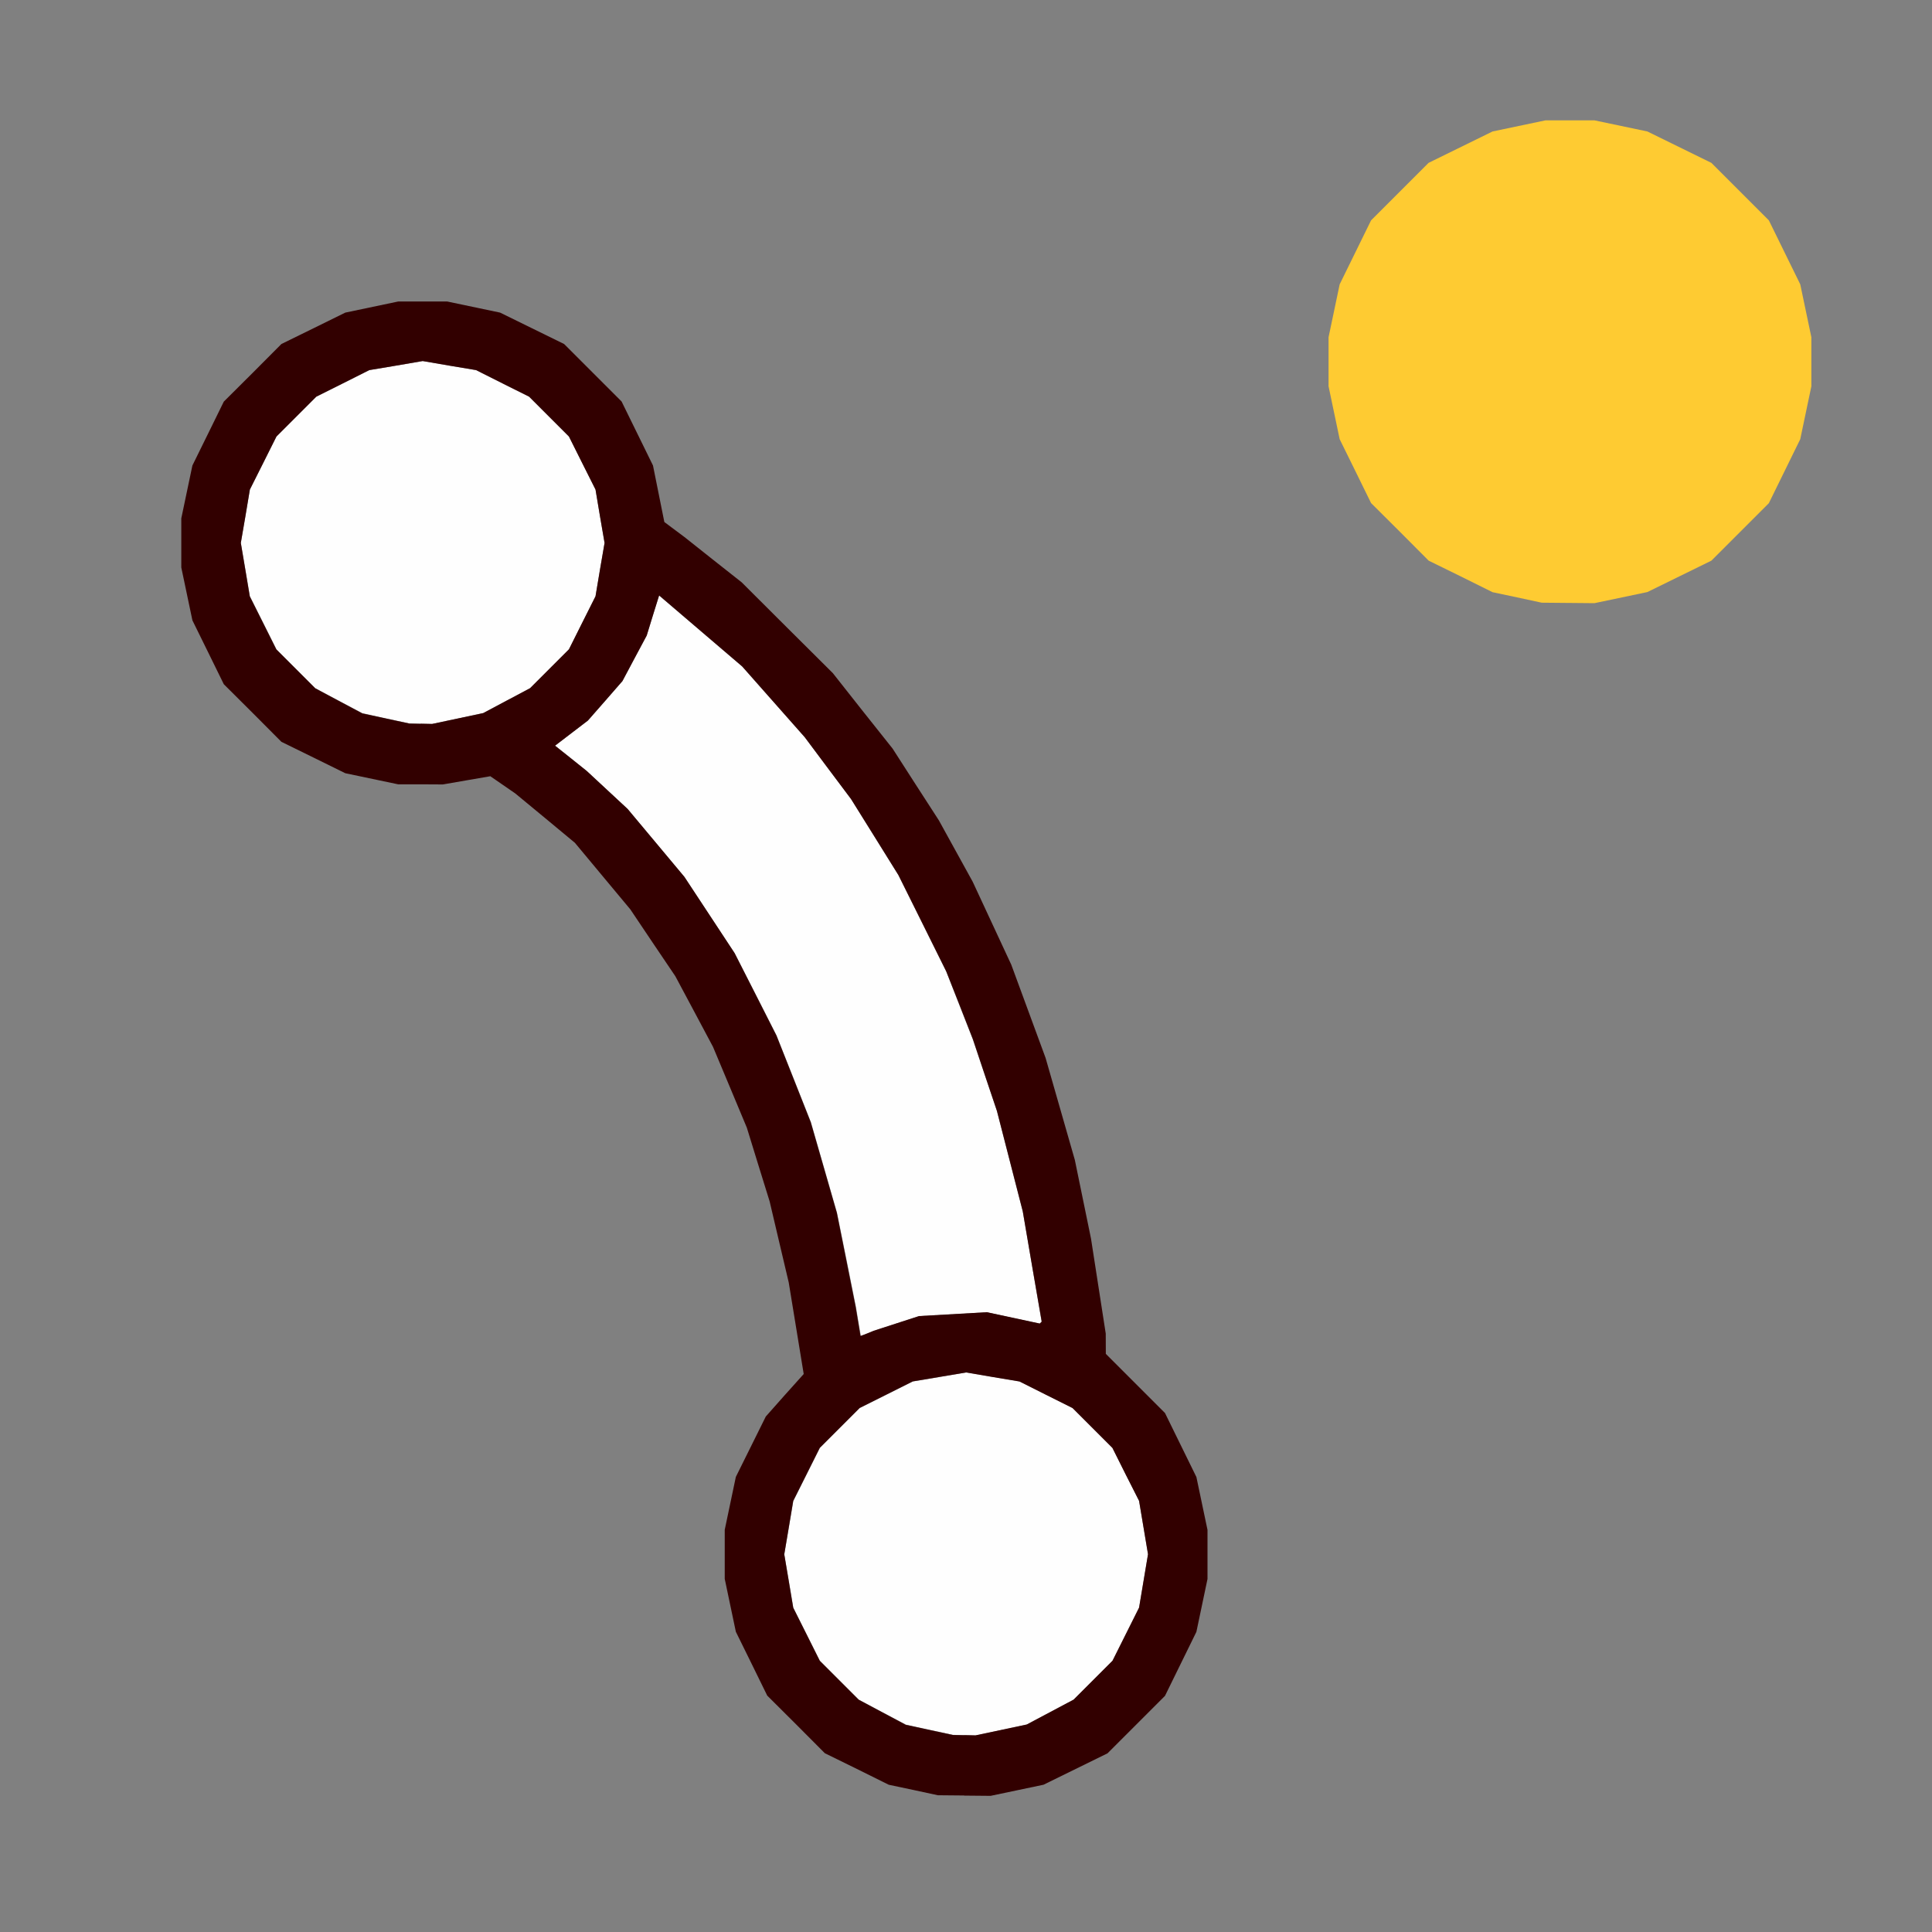 <?xml version="1.0" encoding="UTF-8" standalone="no"?>
<!-- Created with Inkscape (http://www.inkscape.org/) -->

<svg
   version="1.1"
   id="svg2"
   width="1600"
   height="1600"
   viewBox="0 0 1600 1600"
   sodipodi:docname="curve_of_point.svg"
   inkscape:version="1.2.2 (732a01da63, 2022-12-09)"
   xmlns:inkscape="http://www.inkscape.org/namespaces/inkscape"
   xmlns:sodipodi="http://sodipodi.sourceforge.net/DTD/sodipodi-0.dtd"
   xmlns="http://www.w3.org/2000/svg"
   xmlns:svg="http://www.w3.org/2000/svg">
  <rect x="0" y="0" width="1600" height="1600" fill="#808080" stroke="none"/>
  <defs
     id="defs6" />
  <sodipodi:namedview
     id="namedview4"
     pagecolor="#808080"
     bordercolor="#000000"
     borderopacity="0.25"
     inkscape:showpageshadow="2"
     inkscape:pageopacity="0"
     inkscape:pagecheckerboard="true"
     inkscape:deskcolor="#d1d1d1"
     showgrid="false"
     inkscape:zoom="0.5"
     inkscape:cx="376"
     inkscape:cy="302"
     inkscape:window-width="2560"
     inkscape:window-height="1009"
     inkscape:window-x="-8"
     inkscape:window-y="-8"
     inkscape:window-maximized="1"
     inkscape:current-layer="g8" />
  <g
     inkscape:groupmode="layer"
     inkscape:label="Image"
     id="g8"
     transform="matrix(1.143,0,0,1.143,-114.286,3506.286)"
     style="stroke-width:0.875">
    <g
       id="CURVE_OF_POINT"
       transform="matrix(87.5,0,0,87.5,100,-3068)"
       style="stroke-width:0.01">
      <path
         style="fill:none;stroke-width:0"
         d="M 8,16 H 0 V 8 0 h 8 8 v 8 8 z m -0.016,-1.128 0.219,0.002 0.219,-0.046 0.219,-0.046 0.265,-0.13 0.265,-0.13 0.238,-0.238 0.238,-0.238 0.13,-0.265 0.13,-0.265 0.046,-0.219 0.046,-0.219 v -0.203 -0.203 l -0.046,-0.219 -0.046,-0.219 L 9.777,11.97 9.647,11.705 9.401,11.46 9.156,11.215 9.156,11.131 9.156,11.047 9.095,10.654 9.034,10.261 8.967,9.935 8.9,9.609 8.779,9.187 8.658,8.766 8.516,8.379 8.374,7.993 8.214,7.649 8.054,7.305 7.914,7.051 7.774,6.797 7.582,6.5 7.391,6.203 7.143,5.891 6.896,5.578 6.518,5.202 6.141,4.826 5.904,4.639 5.667,4.453 5.584,4.391 5.501,4.328 5.454,4.094 5.407,3.859 5.277,3.595 5.147,3.33 4.908,3.092 4.67,2.853 4.405,2.723 4.141,2.593 3.922,2.547 3.703,2.501 H 3.5 3.297 l -0.219,0.046 -0.219,0.046 L 2.595,2.723 2.33,2.853 2.092,3.092 1.853,3.33 1.723,3.595 1.593,3.859 l -0.046,0.219 -0.046,0.219 V 4.5 4.703 l 0.046,0.219 0.046,0.219 0.13,0.265 0.13,0.265 0.238,0.238 0.238,0.238 0.265,0.13 0.265,0.13 0.219,0.046 0.219,0.046 0.185,5.437e-4 0.185,5.438e-4 0.197,-0.034 0.197,-0.034 0.103,0.071 0.103,0.071 0.247,0.204 0.247,0.204 0.229,0.275 0.229,0.275 0.186,0.277 0.186,0.277 0.156,0.292 0.156,0.292 0.14,0.334 0.14,0.334 0.094,0.306 0.094,0.306 0.079,0.336 0.079,0.336 0.062,0.379 0.062,0.379 -0.158,0.176 -0.158,0.176 -0.124,0.25 -0.124,0.25 -0.046,0.219 -0.046,0.219 v 0.203 0.203 l 0.046,0.219 0.046,0.219 0.13,0.265 0.13,0.265 0.238,0.238 0.238,0.238 0.265,0.131 0.265,0.131 0.203,0.044 0.203,0.044 0.219,0.002 z m 5,-9.875 0.219,0.002 0.219,-0.046 0.219,-0.046 0.265,-0.13 0.265,-0.13 0.238,-0.238 0.238,-0.238 0.13,-0.265 0.13,-0.265 0.046,-0.219 0.046,-0.219 v -0.203 -0.203 l -0.046,-0.219 -0.046,-0.219 L 14.777,2.095 14.647,1.83 14.408,1.592 14.17,1.353 13.905,1.223 13.641,1.093 l -0.219,-0.046 -0.219,-0.046 H 13 12.797 l -0.219,0.046 -0.219,0.046 -0.265,0.13 -0.265,0.13 -0.238,0.238 -0.238,0.238 -0.13,0.265 -0.13,0.265 -0.046,0.219 -0.046,0.219 v 0.203 0.203 l 0.046,0.219 0.046,0.219 0.13,0.265 0.13,0.265 0.238,0.238 0.238,0.238 0.265,0.131 0.265,0.131 0.203,0.044 0.203,0.044 0.219,0.002 z"
         id="path301" />
      <path
         style="fill:#fefefe;stroke-width:0"
         d="M 7.984,14.372 7.891,14.37 7.696,14.328 7.501,14.285 7.306,14.182 7.111,14.078 6.95,13.917 6.789,13.756 6.679,13.536 6.569,13.317 6.532,13.096 6.494,12.875 6.532,12.654 6.569,12.433 6.679,12.214 6.789,11.994 6.954,11.829 7.119,11.664 7.339,11.554 7.558,11.444 7.779,11.407 8,11.369 l 0.221,0.037 0.221,0.037 0.22,0.11 0.22,0.11 0.165,0.165 0.165,0.165 0.11,0.22 0.11,0.22 0.037,0.221 0.037,0.221 -0.037,0.221 -0.037,0.221 -0.11,0.22 -0.11,0.22 -0.161,0.161 -0.161,0.161 -0.194,0.103 -0.194,0.103 -0.212,0.045 -0.212,0.045 -0.094,-0.002 z m -0.803,-3.326 -0.053,0.022 -0.02,-0.12 -0.02,-0.12 L 7.01,10.438 6.931,10.047 6.823,9.672 6.715,9.297 6.573,8.938 6.43,8.578 6.257,8.237 6.083,7.897 5.875,7.581 5.667,7.266 5.432,6.984 5.197,6.703 5.028,6.546 4.859,6.389 4.728,6.284 4.596,6.179 4.732,6.075 4.868,5.971 5.011,5.808 5.154,5.644 5.254,5.456 5.355,5.267 l 0.051,-0.166 0.051,-0.166 0.344,0.294 0.344,0.294 0.259,0.293 0.259,0.293 0.192,0.256 0.192,0.256 0.196,0.315 0.196,0.315 0.198,0.399 0.198,0.399 0.11,0.281 0.11,0.281 0.1,0.297 0.1,0.297 0.107,0.416 0.107,0.416 0.078,0.456 0.078,0.456 -0.008,0.008 -0.008,0.008 -0.219,-0.047 -0.219,-0.047 -0.281,0.016 -0.281,0.016 -0.188,0.061 -0.188,0.061 z M 3.484,5.997 3.391,5.995 3.196,5.953 3.001,5.91 2.806,5.807 2.611,5.703 2.45,5.542 2.289,5.381 2.179,5.161 2.069,4.942 2.032,4.721 1.994,4.5 2.032,4.279 2.069,4.058 2.179,3.839 2.289,3.619 2.454,3.454 2.619,3.289 2.839,3.179 3.058,3.069 3.279,3.032 3.5,2.994 3.721,3.032 3.942,3.069 4.161,3.179 4.381,3.289 4.546,3.454 4.711,3.619 4.821,3.839 4.931,4.058 4.968,4.279 5.006,4.5 4.968,4.721 4.931,4.942 4.821,5.161 4.711,5.381 4.55,5.542 4.389,5.703 4.195,5.806 4.001,5.909 3.79,5.954 3.578,5.999 3.484,5.997 Z"
         id="path299" />
      <path
         style="fill:#fecb32;stroke-width:0"
         d="M 12.984,4.997 12.766,4.995 12.562,4.951 12.359,4.908 12.095,4.777 11.83,4.647 11.592,4.408 11.353,4.17 11.223,3.905 11.093,3.641 l -0.046,-0.219 -0.046,-0.219 v -0.203 -0.203 l 0.046,-0.219 0.046,-0.219 0.13,-0.265 0.13,-0.265 0.238,-0.238 0.238,-0.238 0.265,-0.13 0.265,-0.13 0.219,-0.046 0.219,-0.046 H 13 13.203 l 0.219,0.046 0.219,0.046 0.265,0.13 0.265,0.13 0.238,0.238 0.238,0.238 0.13,0.265 0.13,0.265 0.046,0.219 0.046,0.219 v 0.203 0.203 l -0.046,0.219 -0.046,0.219 -0.13,0.265 -0.13,0.265 -0.238,0.238 -0.238,0.238 -0.265,0.13 -0.265,0.13 -0.219,0.046 -0.219,0.046 -0.219,-0.002 z"
         id="path297" />
      <path
         style="fill:#320000;stroke-width:0"
         d="M 7.984,14.872 7.766,14.87 7.562,14.826 7.359,14.783 7.095,14.652 6.83,14.522 6.592,14.283 6.353,14.045 6.223,13.78 6.093,13.516 l -0.046,-0.219 -0.046,-0.219 v -0.203 -0.203 l 0.046,-0.219 0.046,-0.219 0.124,-0.25 0.124,-0.25 L 6.497,11.558 6.655,11.382 6.593,11.003 6.531,10.624 6.452,10.289 6.373,9.953 6.278,9.647 6.184,9.342 6.044,9.007 5.904,8.673 5.748,8.38 5.592,8.088 5.405,7.811 5.219,7.534 4.989,7.258 4.76,6.983 4.513,6.778 4.266,6.574 4.163,6.503 4.06,6.432 3.863,6.466 3.667,6.5 3.482,6.499 3.297,6.499 3.078,6.453 2.859,6.407 2.595,6.277 2.33,6.147 2.092,5.908 1.853,5.67 1.723,5.405 1.593,5.141 l -0.046,-0.219 -0.046,-0.219 v -0.203 -0.203 l 0.046,-0.219 0.046,-0.219 L 1.723,3.595 1.853,3.33 2.092,3.092 2.33,2.853 2.595,2.723 2.859,2.593 l 0.219,-0.046 0.219,-0.046 H 3.5 3.703 l 0.219,0.046 0.219,0.046 0.265,0.13 0.265,0.13 0.238,0.238 0.238,0.238 0.13,0.265 0.13,0.265 0.047,0.234 0.047,0.234 0.083,0.062 0.083,0.062 L 5.904,4.639 6.141,4.826 6.518,5.202 6.896,5.578 7.143,5.891 7.391,6.203 7.582,6.5 7.774,6.797 7.914,7.051 8.054,7.305 8.214,7.649 8.374,7.993 l 0.142,0.386 0.142,0.386 0.121,0.422 0.121,0.422 0.067,0.326 0.067,0.326 0.061,0.393 0.061,0.393 3.313e-4,0.084 3.312e-4,0.084 0.245,0.245 0.245,0.245 0.13,0.265 0.13,0.265 0.046,0.219 0.046,0.219 v 0.203 0.203 l -0.046,0.219 -0.046,0.219 -0.13,0.265 -0.13,0.265 -0.238,0.238 -0.238,0.238 -0.265,0.13 -0.265,0.13 -0.219,0.046 -0.219,0.046 -0.219,-0.002 z m 0,-0.5 0.094,0.002 0.212,-0.045 0.212,-0.045 0.194,-0.103 0.194,-0.103 0.161,-0.161 0.161,-0.161 0.11,-0.22 0.11,-0.22 0.037,-0.221 0.037,-0.221 -0.037,-0.221 -0.037,-0.221 L 9.321,12.214 9.211,11.994 9.046,11.829 8.881,11.664 8.661,11.554 8.442,11.444 8.221,11.407 8,11.369 l -0.221,0.037 -0.221,0.037 -0.22,0.11 -0.22,0.11 -0.165,0.165 -0.165,0.165 -0.11,0.22 -0.11,0.22 -0.037,0.221 -0.037,0.221 0.037,0.221 0.037,0.221 0.11,0.22 0.11,0.22 0.161,0.161 0.161,0.161 0.195,0.104 0.195,0.104 0.195,0.042 0.195,0.042 0.094,0.002 z m -0.803,-3.326 0.053,-0.022 0.188,-0.061 0.188,-0.061 0.281,-0.016 0.281,-0.016 0.219,0.047 0.219,0.047 0.008,-0.008 0.008,-0.008 -0.079,-0.456 L 8.469,10.035 8.362,9.619 8.255,9.203 8.155,8.906 8.056,8.609 7.946,8.328 7.835,8.047 7.637,7.648 7.439,7.25 7.243,6.935 7.047,6.621 6.855,6.365 6.664,6.109 6.405,5.816 6.146,5.523 5.802,5.229 5.458,4.935 5.406,5.101 5.355,5.267 5.254,5.456 5.154,5.644 5.011,5.808 4.868,5.971 4.732,6.075 4.596,6.179 4.728,6.284 4.859,6.389 5.028,6.546 5.197,6.703 l 0.235,0.281 0.235,0.281 0.208,0.316 0.208,0.316 0.173,0.341 0.173,0.341 0.142,0.359 0.142,0.359 0.108,0.375 0.108,0.375 0.078,0.39 0.078,0.39 0.02,0.12 0.02,0.12 z M 3.484,5.997 l 0.094,0.002 0.212,-0.045 0.212,-0.045 L 4.195,5.806 4.389,5.703 4.55,5.542 4.711,5.381 4.821,5.161 4.931,4.942 4.968,4.721 5.006,4.5 4.968,4.279 4.931,4.058 4.821,3.839 4.711,3.619 4.546,3.454 4.381,3.289 4.161,3.179 3.942,3.069 3.721,3.032 3.5,2.994 3.279,3.032 3.058,3.069 2.839,3.179 2.619,3.289 2.454,3.454 2.289,3.619 2.179,3.839 2.069,4.058 2.032,4.279 1.994,4.5 l 0.037,0.221 0.037,0.221 0.11,0.22 0.11,0.22 0.161,0.161 0.161,0.161 0.195,0.104 0.195,0.104 0.195,0.042 0.195,0.042 0.094,0.002 z"
         id="path295" />
    </g>
  </g>
</svg>
